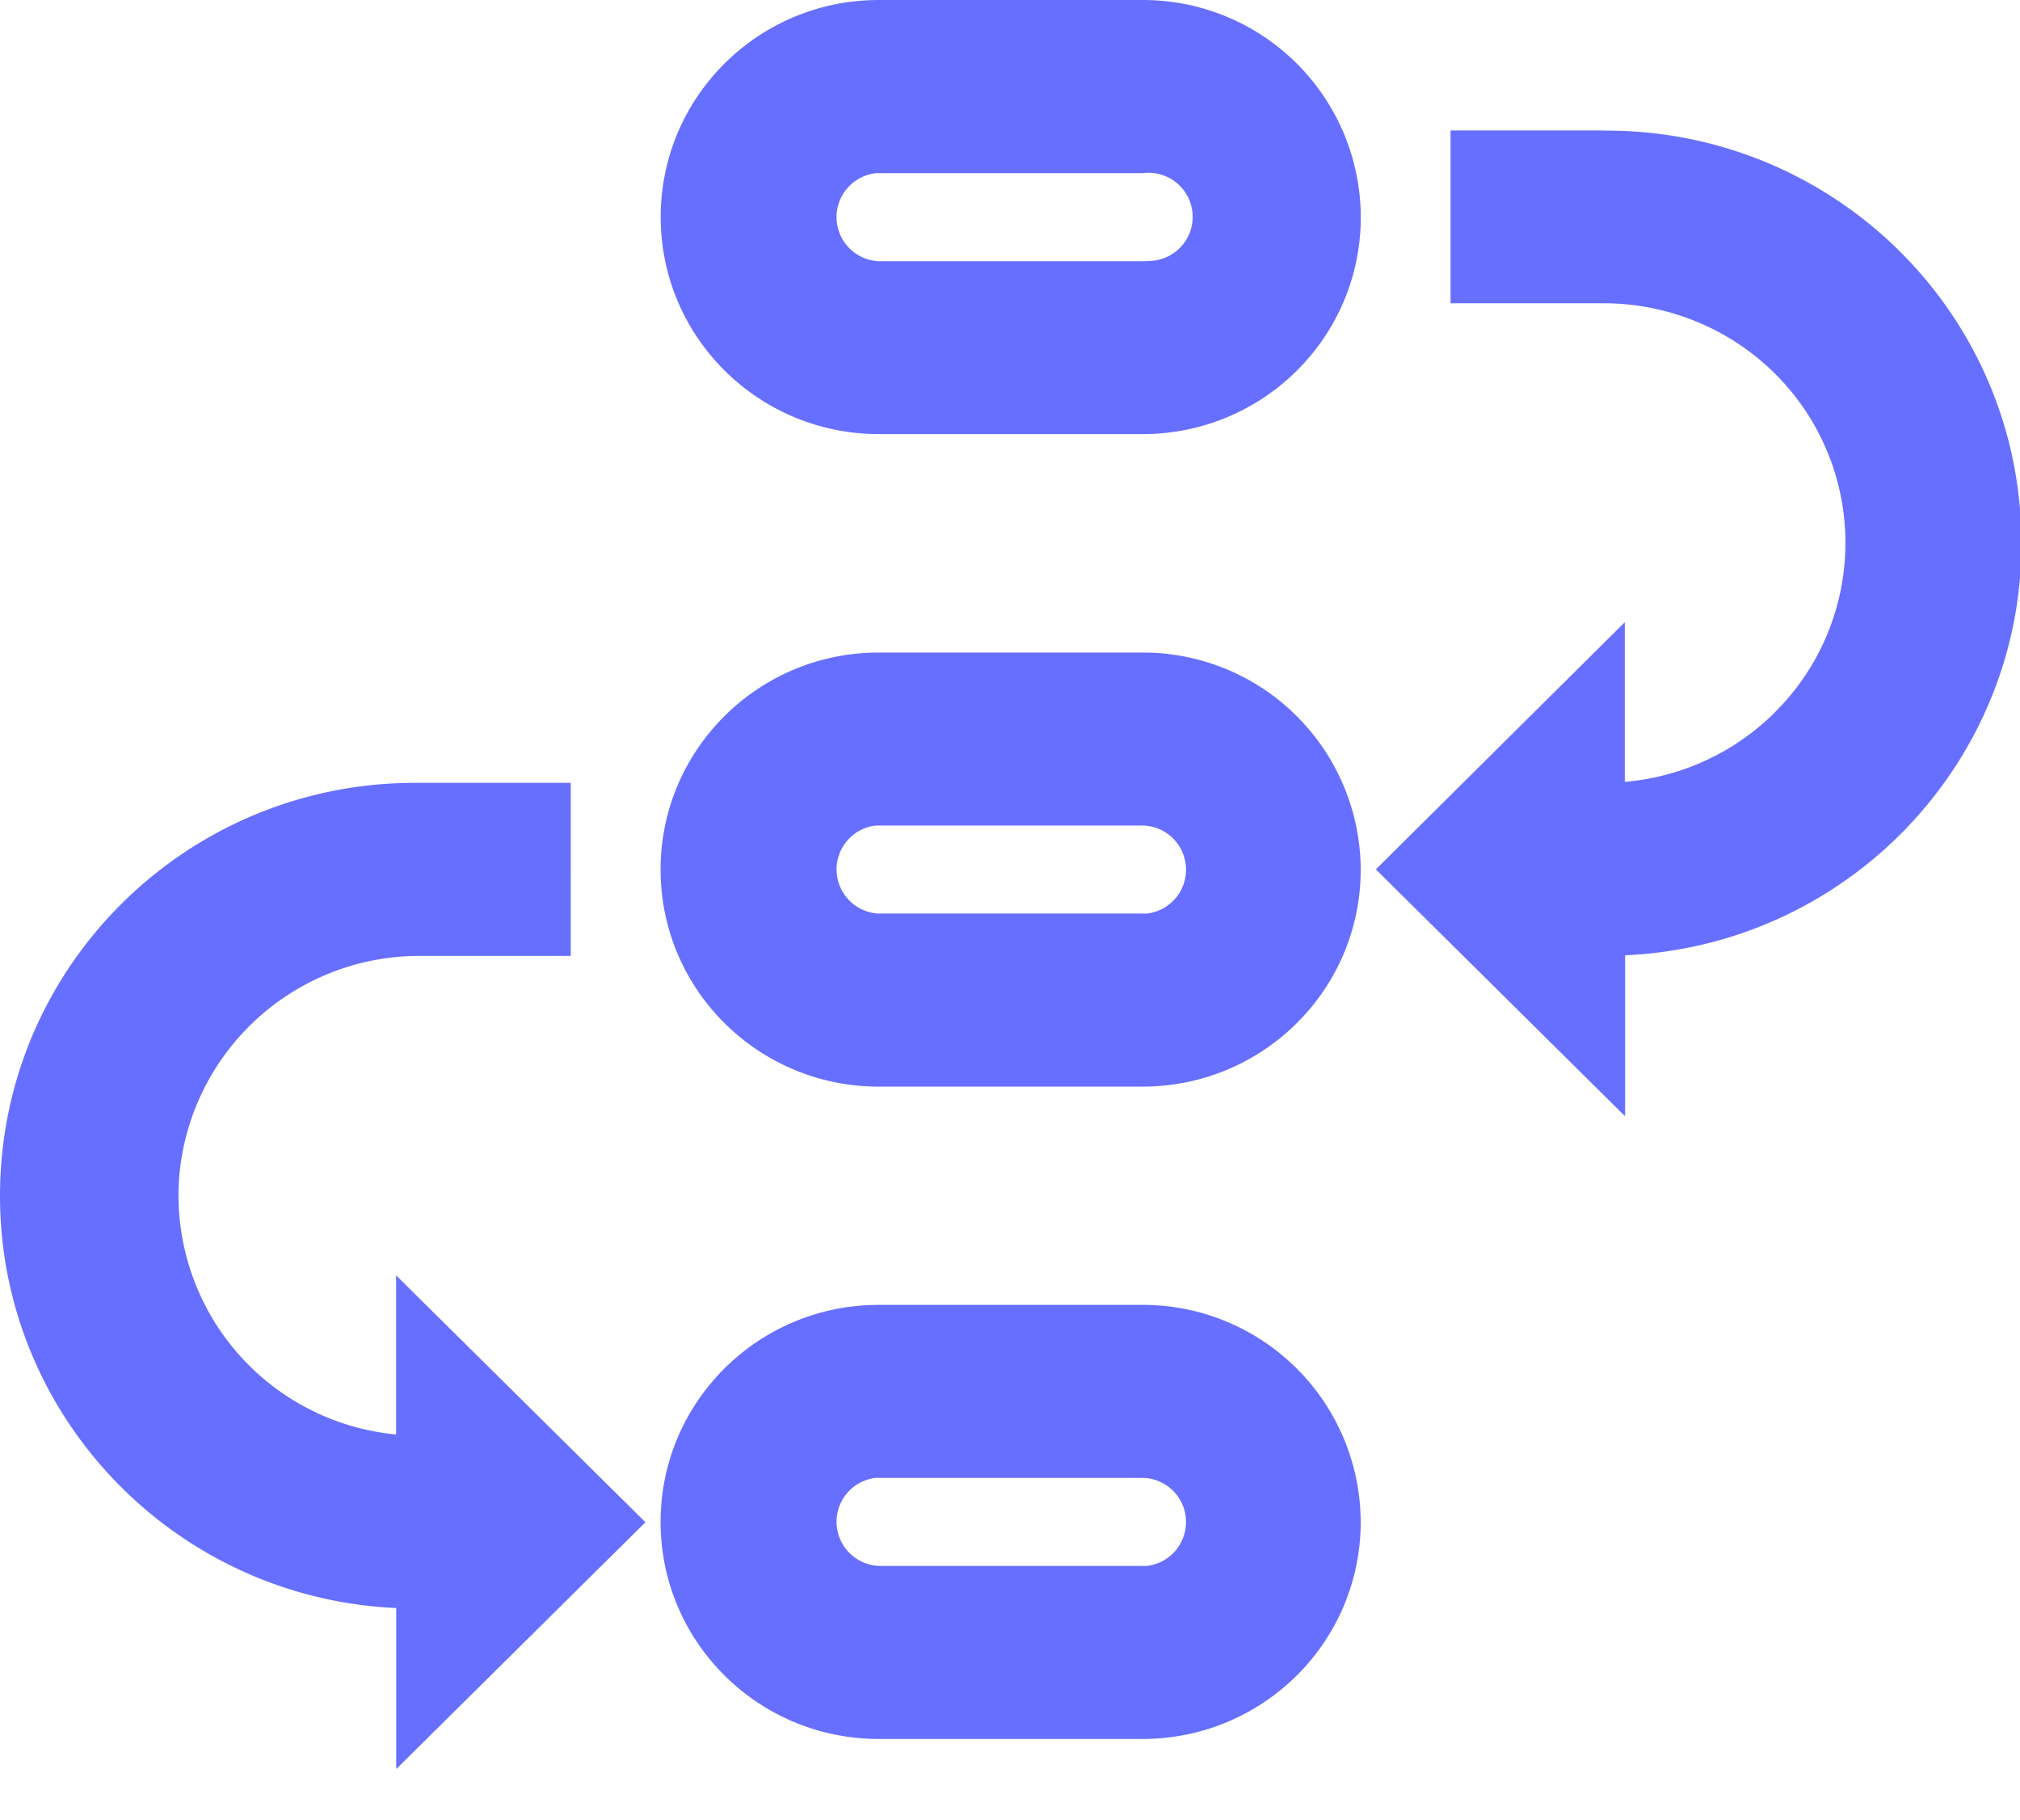 <?xml version="1.0" standalone="no"?><!DOCTYPE svg PUBLIC "-//W3C//DTD SVG 1.1//EN" "http://www.w3.org/Graphics/SVG/1.1/DTD/svg11.dtd"><svg t="1631869458599" class="icon" viewBox="0 0 1137 1024" version="1.1" xmlns="http://www.w3.org/2000/svg" p-id="9592" xmlns:xlink="http://www.w3.org/1999/xlink" width="71.062" height="64"><defs><style type="text/css"></style></defs><path d="M223.01 807.254a135.168 135.168 0 0 1-121.913-147.456 135.623 135.623 0 0 1 133.973-121.856h86.187V440.548H235.07C106.103 439.752 0.859 543.005 0.006 671.403c-0.853 124.643 97.735 227.84 223.004 233.529V995.556l140.288-138.923-140.345-138.923v89.486z m420.067-72.931h-148.48c-67.811 0-122.766 54.67-122.766 122.14 0 67.527 54.955 122.14 122.823 122.14h148.423c67.868 0 122.823-54.613 122.823-122.14a122.595 122.595 0 0 0-122.88-122.14z m0 146.887h-148.48a24.86 24.86 0 0 1-1.536-49.55h150.13a24.86 24.86 0 0 1 2.389 49.55h-2.503z m259.584-807.821h-86.187V170.668h86.187c36.068 0 70.713 14.165 96.256 39.424a134.258 134.258 0 0 1 0.284 190.578l-0.284 0.341a136.021 136.021 0 0 1-84.366 38.969V350.152L774.433 489.245l140.288 138.923V537.601c128.796-5.803 228.693-114.347 222.834-242.46-5.689-124.53-109.34-222.492-234.951-221.639z m-259.584 293.831h-148.48c-67.811 0-122.766 54.67-122.766 122.14 0 67.527 54.955 122.14 122.823 122.14h148.423c67.868 0 122.823-54.613 122.823-122.14a122.539 122.539 0 0 0-122.88-122.14z m0 146.887h-148.48a24.86 24.86 0 0 1-1.536-49.55h150.13a24.86 24.86 0 0 1 2.389 49.55h-2.503z m0-514.104h-148.48C426.843 0.001 371.888 54.614 371.888 122.141c0 67.47 54.955 122.14 122.823 122.14h148.423c67.868 0 122.823-54.613 122.823-122.14A122.539 122.539 0 0 0 643.02 0.001z m0 147.001h-148.48a24.86 24.86 0 0 1-1.536-49.55h150.13a24.804 24.804 0 1 1 2.844 49.38c-1.138 0.171-2.162 0.171-2.958 0.171z" fill="#666fff" p-id="9593"></path></svg>